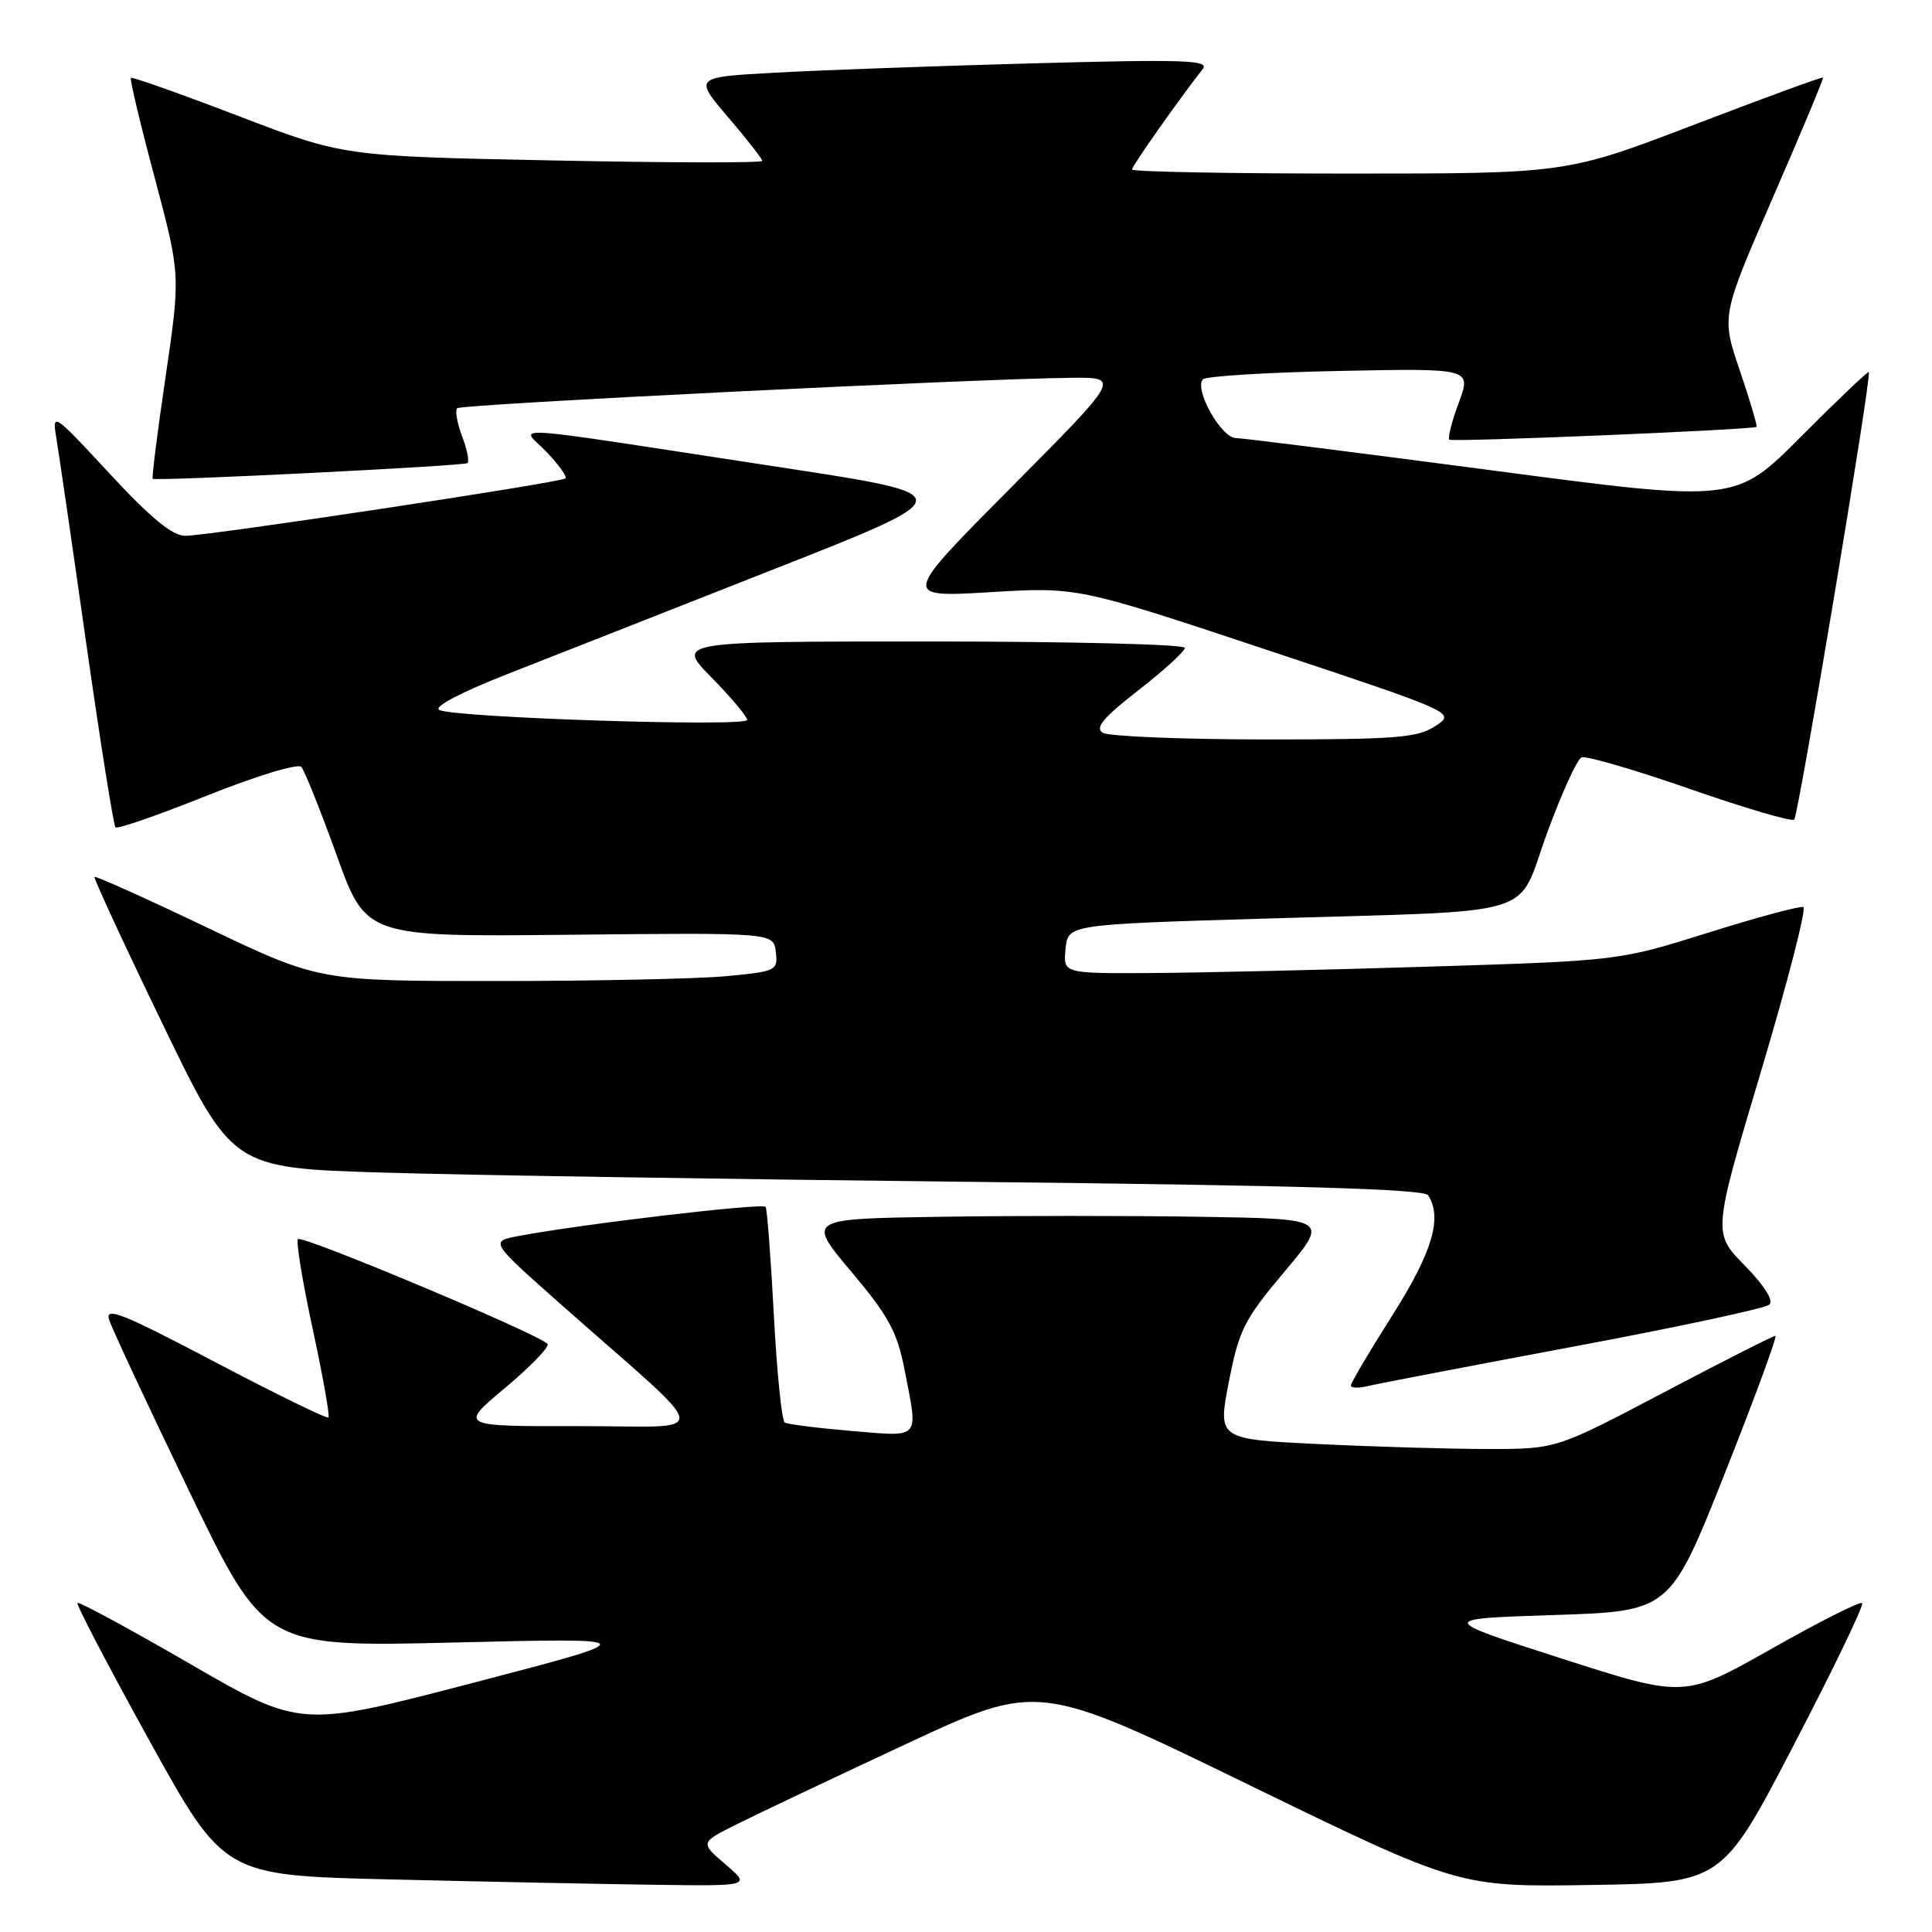 <?xml version="1.0" encoding="UTF-8" standalone="no"?>
<!DOCTYPE svg PUBLIC "-//W3C//DTD SVG 1.1//EN" "http://www.w3.org/Graphics/SVG/1.1/DTD/svg11.dtd" >
<svg xmlns="http://www.w3.org/2000/svg" xmlns:xlink="http://www.w3.org/1999/xlink" version="1.1" viewBox="0 0 256 256">
 <g >
 <path fill="currentColor"
d=" M 96.13 247.04 C 92.76 244.15 92.76 244.15 97.63 241.72 C 100.31 240.38 110.39 235.60 120.04 231.10 C 137.58 222.92 137.58 222.92 165.44 236.48 C 193.31 250.04 193.31 250.04 210.74 249.77 C 228.18 249.50 228.18 249.50 237.70 231.19 C 242.94 221.13 247.01 212.68 246.75 212.42 C 246.49 212.15 241.08 214.88 234.74 218.47 C 223.20 225.00 223.20 225.00 206.88 219.75 C 190.55 214.50 190.55 214.50 205.92 214.00 C 221.29 213.50 221.29 213.50 228.54 195.25 C 232.52 185.21 235.54 177.00 235.25 177.00 C 234.96 177.00 228.31 180.37 220.47 184.50 C 206.22 192.00 206.22 192.00 197.27 192.00 C 192.34 192.00 182.25 191.71 174.83 191.35 C 161.35 190.71 161.35 190.71 162.83 183.10 C 164.18 176.20 164.86 174.85 170.20 168.50 C 176.09 161.50 176.09 161.50 159.11 161.23 C 149.77 161.08 134.20 161.08 124.52 161.23 C 106.91 161.50 106.91 161.50 112.80 168.50 C 117.72 174.35 118.88 176.47 119.84 181.42 C 121.69 190.88 122.12 190.38 112.85 189.61 C 108.36 189.23 104.37 188.73 103.98 188.49 C 103.59 188.25 102.94 181.85 102.54 174.28 C 102.14 166.70 101.65 160.24 101.45 159.92 C 101.11 159.36 77.04 162.20 68.70 163.78 C 64.90 164.50 64.90 164.50 74.51 173.00 C 94.97 191.10 94.67 188.94 76.66 188.97 C 60.83 189.00 60.83 189.00 66.92 183.91 C 70.27 181.11 72.80 178.49 72.55 178.09 C 71.86 176.97 40.06 163.61 39.48 164.19 C 39.20 164.47 40.08 169.82 41.43 176.07 C 42.78 182.33 43.72 187.61 43.52 187.82 C 43.31 188.02 36.54 184.71 28.46 180.46 C 16.19 174.01 13.89 173.09 14.46 174.88 C 14.84 176.06 19.62 186.30 25.09 197.64 C 35.04 218.25 35.04 218.25 60.27 217.64 C 85.50 217.03 85.50 217.03 62.67 222.99 C 39.84 228.95 39.84 228.95 25.23 220.50 C 17.20 215.85 10.46 212.20 10.27 212.40 C 10.07 212.60 14.36 220.80 19.79 230.63 C 29.68 248.50 29.68 248.50 51.59 249.03 C 63.64 249.32 79.35 249.64 86.50 249.74 C 99.50 249.92 99.50 249.92 96.13 247.04 Z  M 208.50 178.43 C 222.25 175.86 233.93 173.36 234.45 172.87 C 235.04 172.33 233.78 170.33 231.18 167.68 C 226.95 163.37 226.95 163.37 233.35 141.94 C 236.87 130.15 239.39 120.36 238.95 120.19 C 238.51 120.02 232.83 121.55 226.33 123.59 C 214.50 127.30 214.50 127.30 189.50 128.08 C 175.75 128.51 159.18 128.89 152.69 128.93 C 140.87 129.00 140.87 129.00 141.19 125.75 C 141.50 122.50 141.50 122.50 167.50 121.72 C 204.81 120.60 200.82 121.81 205.00 110.37 C 206.93 105.10 208.98 100.59 209.57 100.35 C 210.16 100.12 216.61 102.00 223.91 104.54 C 231.20 107.08 237.43 108.91 237.74 108.60 C 238.32 108.01 248.05 49.72 247.63 49.30 C 247.50 49.17 243.47 53.01 238.67 57.83 C 229.95 66.59 229.95 66.59 197.73 62.33 C 180.00 59.99 164.71 58.06 163.73 58.04 C 161.79 58.00 158.17 51.50 159.40 50.26 C 159.82 49.84 168.00 49.34 177.57 49.15 C 194.98 48.80 194.98 48.80 193.29 53.37 C 192.36 55.88 191.80 58.08 192.05 58.26 C 192.52 58.60 232.32 56.94 232.75 56.56 C 232.88 56.44 231.89 53.09 230.54 49.11 C 228.08 41.89 228.08 41.89 234.91 26.19 C 238.67 17.56 241.66 10.40 241.56 10.28 C 241.47 10.15 233.77 12.97 224.47 16.53 C 207.55 23.00 207.55 23.00 178.77 23.00 C 162.95 23.00 150.00 22.76 150.00 22.46 C 150.00 21.99 156.05 13.39 159.38 9.13 C 160.28 7.96 156.81 7.85 136.98 8.39 C 124.06 8.74 108.65 9.30 102.72 9.63 C 91.95 10.22 91.95 10.22 96.47 15.52 C 98.96 18.43 101.00 21.04 101.00 21.32 C 101.00 21.60 88.51 21.57 73.25 21.26 C 45.50 20.70 45.50 20.70 31.57 15.36 C 23.91 12.43 17.51 10.16 17.34 10.32 C 17.18 10.49 18.59 16.42 20.49 23.52 C 23.92 36.42 23.92 36.42 21.95 49.86 C 20.86 57.25 20.09 63.37 20.24 63.44 C 20.87 63.78 61.55 61.74 61.95 61.36 C 62.20 61.12 61.88 59.51 61.22 57.78 C 60.57 56.05 60.28 54.39 60.58 54.09 C 61.11 53.56 129.39 50.18 141.99 50.06 C 148.47 50.00 148.47 50.00 133.99 64.58 C 119.50 79.16 119.50 79.16 131.14 78.47 C 142.78 77.77 142.78 77.77 167.83 86.10 C 192.89 94.43 192.89 94.43 190.19 96.21 C 187.84 97.76 184.99 97.99 167.50 97.98 C 156.50 97.97 146.88 97.57 146.11 97.09 C 145.06 96.43 146.22 95.05 150.86 91.45 C 154.24 88.82 157.00 86.30 157.00 85.84 C 157.00 85.38 141.83 85.00 123.29 85.00 C 89.58 85.00 89.58 85.00 94.29 89.78 C 96.88 92.42 99.00 94.94 99.00 95.39 C 99.00 96.36 60.11 95.10 58.20 94.07 C 57.43 93.65 61.04 91.75 67.20 89.33 C 72.87 87.11 88.75 80.86 102.50 75.44 C 127.50 65.60 127.50 65.60 103.50 61.93 C 65.04 56.06 69.02 56.32 72.43 59.90 C 74.04 61.59 75.16 63.16 74.93 63.39 C 74.36 63.94 27.60 71.00 24.54 71.00 C 22.85 71.00 19.96 68.63 14.52 62.75 C 7.07 54.71 6.89 54.59 7.46 58.00 C 7.78 59.92 9.58 72.23 11.44 85.34 C 13.31 98.45 15.05 109.38 15.30 109.63 C 15.55 109.89 21.02 107.99 27.45 105.41 C 33.97 102.81 39.49 101.13 39.92 101.62 C 40.36 102.10 42.46 107.37 44.61 113.32 C 48.50 124.14 48.50 124.14 75.50 123.86 C 102.50 123.58 102.50 123.58 102.80 126.14 C 103.09 128.61 102.87 128.72 96.30 129.34 C 92.56 129.70 78.88 129.99 65.90 129.99 C 42.30 130.00 42.30 130.00 27.53 122.95 C 19.41 119.07 12.66 116.03 12.52 116.20 C 12.39 116.36 16.43 125.11 21.52 135.63 C 30.76 154.76 30.76 154.76 50.63 155.37 C 61.56 155.71 97.05 156.26 129.50 156.61 C 171.73 157.06 188.71 157.56 189.23 158.37 C 191.16 161.34 189.80 165.92 184.50 174.28 C 181.47 179.05 179.00 183.23 179.00 183.58 C 179.00 183.93 180.01 183.97 181.25 183.66 C 182.49 183.36 194.75 181.01 208.50 178.43 Z "/>
</g>
</svg>
